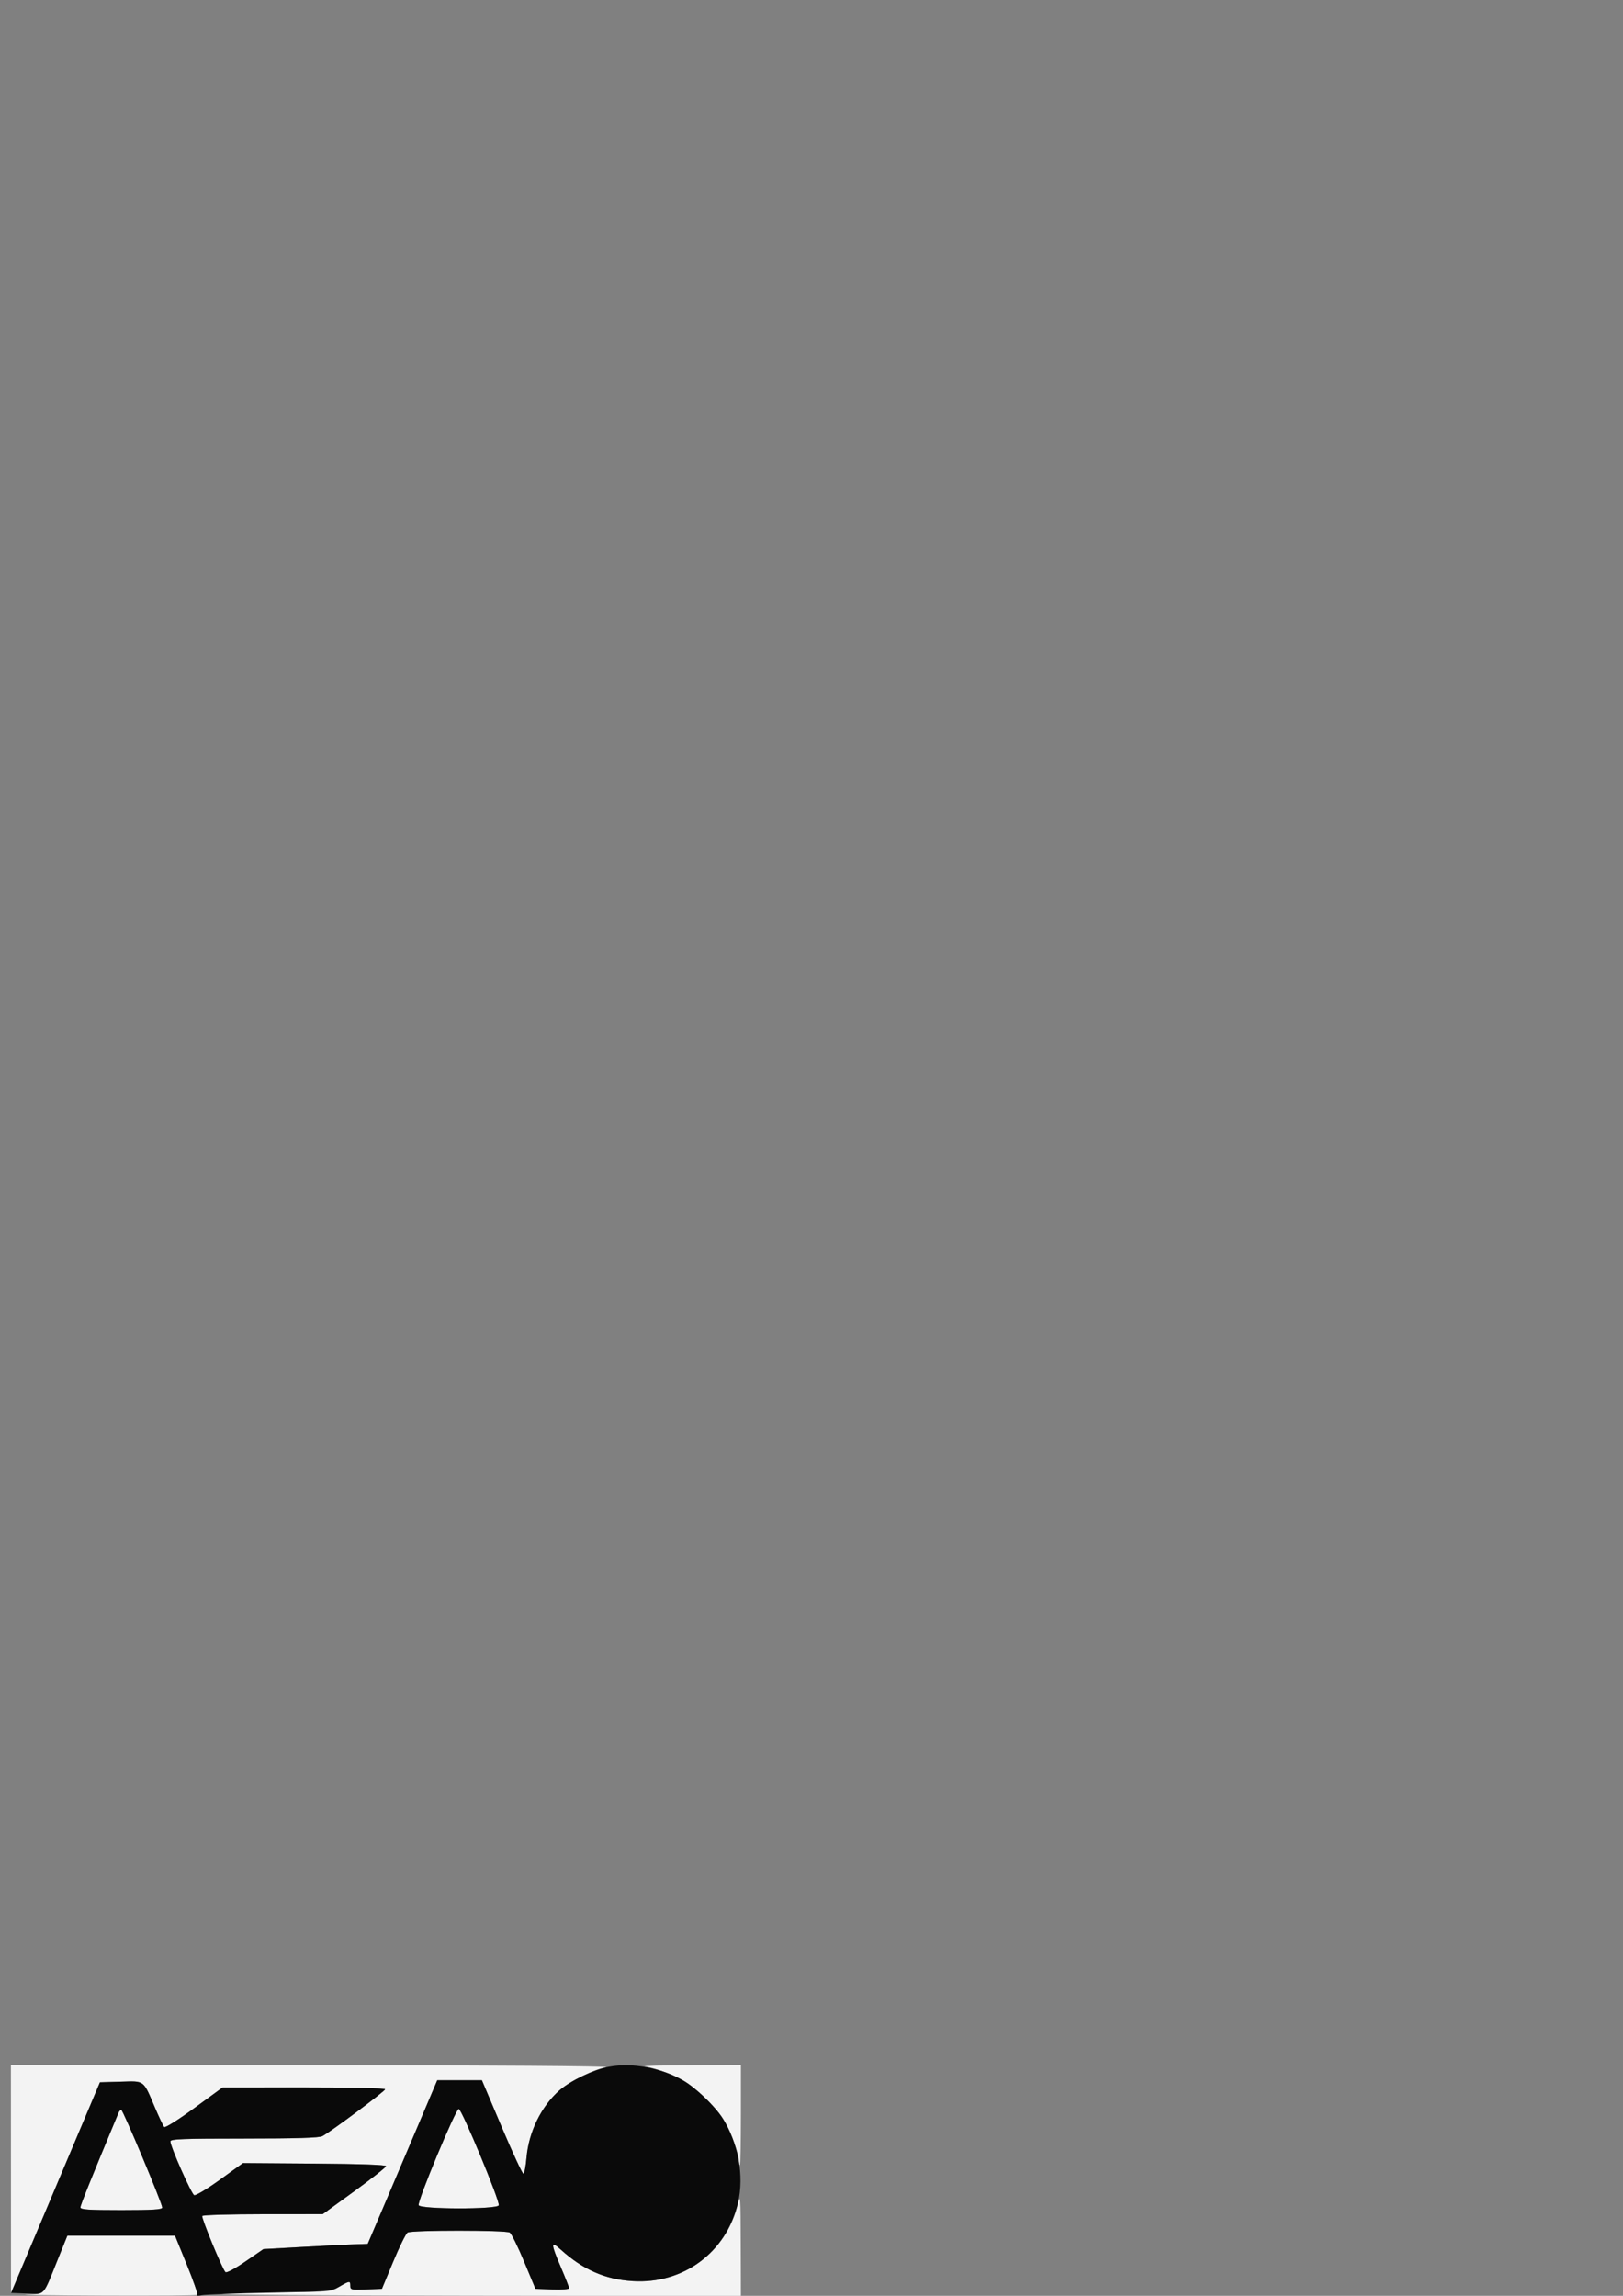<?xml version="1.0" encoding="UTF-8" standalone="no"?>
<!-- Created with Inkscape (http://www.inkscape.org/) -->

<svg
   xmlns:dc="http://purl.org/dc/elements/1.1/"
   xmlns:cc="http://creativecommons.org/ns#"
   xmlns:rdf="http://www.w3.org/1999/02/22-rdf-syntax-ns#"
   xmlns:svg="http://www.w3.org/2000/svg"
   xmlns="http://www.w3.org/2000/svg"
   xmlns:sodipodi="http://sodipodi.sourceforge.net/DTD/sodipodi-0.dtd"
   xmlns:inkscape="http://www.inkscape.org/namespaces/inkscape"
   width="210mm"
   height="297mm"
   viewBox="0 0 210 297"
   version="1.1"
   id="svg8"
   inkscape:version="0.92.3 (2405546, 2018-03-11)"
   sodipodi:docname="AeAo.svg">
  <rect x="0" y="0" width="210" height="297" fill="#808080" stroke="none"/>
  <defs
     id="defs2" />
  <sodipodi:namedview
     id="base"
     pagecolor="#ffffff"
     bordercolor="#666666"
     borderopacity="1.0"
     inkscape:pageopacity="0.0"
     inkscape:pageshadow="2"
     inkscape:zoom="0.35"
     inkscape:cx="-77.142857"
     inkscape:cy="560"
     inkscape:document-units="mm"
     inkscape:current-layer="layer1"
     showgrid="false"
     inkscape:window-width="1920"
     inkscape:window-height="1001"
     inkscape:window-x="-9"
     inkscape:window-y="-9"
     inkscape:window-maximized="1" />
  <g
     inkscape:label="Layer 1"
     inkscape:groupmode="layer"
     id="layer1">
    <g
       id="g21"
       transform="translate(-45.1,239.077)">
      <path
         style="fill:#f3f3f3;stroke-width:0.265"
         d="m 48.521,57.753 c 2.492,-0.103 2.13,0.296 4.027,-4.434 l 1.273,-3.175 h 6.962 6.962 l 1.529,3.75 c 0.841,2.063 1.461,3.819 1.377,3.903 -0.084,0.084 -5.58,0.128 -12.213,0.098 -6.633,-0.03 -11.096,-0.094 -9.917,-0.142 z m 25.241,-0.083 c 1.237,-0.109 4.928,-0.21 8.202,-0.225 5.841,-0.027 5.973,-0.04 7.011,-0.679 1.297,-0.799 1.455,-0.813 1.455,-0.128 0,0.504 0.137,0.535 2.043,0.463 l 2.043,-0.077 1.462,-3.518 c 0.804,-1.935 1.641,-3.63 1.859,-3.766 0.518,-0.325 12.713,-0.324 13.226,4.23e-4 0.217,0.137 1.053,1.832 1.858,3.766 l 1.464,3.517 2.177,0.077 c 1.197,0.042 2.177,-0.026 2.177,-0.151 0,-0.125 -0.476,-1.342 -1.058,-2.704 -1.339,-3.134 -1.341,-3.492 -0.008,-2.288 2.86,2.584 5.728,3.841 9.269,4.064 6.472,0.407 12.103,-3.684 13.603,-9.881 0.357,-1.475 0.377,-1.219 0.398,5.129 l 0.022,6.681 -34.727,-0.041 C 87.14,57.885 72.525,57.778 73.762,57.67 Z m -27.246,-14.868 -0.006,-14.751 39.092,0.029 c 23.024,0.017 38.609,0.124 37.916,0.26 -1.634,0.32 -4.695,1.841 -6.006,2.983 -2.362,2.058 -4,5.387 -4.284,8.707 -0.097,1.131 -0.284,2.062 -0.417,2.069 -0.133,0.006 -1.392,-2.705 -2.799,-6.025 l -2.558,-6.037 h -2.888 -2.888 l -2.022,4.763 c -1.112,2.619 -3.137,7.382 -4.499,10.583 l -2.477,5.821 -1.72,0.059 c -0.946,0.032 -3.982,0.184 -6.747,0.338 l -5.027,0.279 -2.341,1.608 c -1.36,0.934 -2.439,1.51 -2.575,1.373 -0.412,-0.412 -3.143,-7.033 -2.998,-7.268 0.077,-0.124 3.615,-0.227 7.863,-0.229 l 7.723,-0.004 4.086,-2.973 c 2.247,-1.635 4.093,-3.092 4.101,-3.237 0.009,-0.17 -3.28,-0.288 -9.246,-0.331 l -9.26,-0.067 -2.975,2.146 c -1.636,1.18 -3.137,2.084 -3.335,2.008 -0.362,-0.139 -3.083,-6.286 -3.083,-6.965 0,-0.301 1.633,-0.363 9.542,-0.363 6.767,0 9.71,-0.09 10.12,-0.309 1.139,-0.609 8.119,-5.818 8.119,-6.059 0,-0.148 -4.19,-0.245 -10.517,-0.242 l -10.517,0.005 -3.659,2.672 c -2.056,1.502 -3.759,2.572 -3.886,2.443 -0.125,-0.126 -0.658,-1.242 -1.185,-2.479 -1.564,-3.671 -1.301,-3.47 -4.438,-3.383 l -2.694,0.075 -5.755,13.626 -5.755,13.626 z m 8.99,3.676 c 0,-0.289 1.434,-3.848 4.946,-12.275 0.076,-0.182 0.229,-0.331 0.34,-0.331 0.224,0 5.301,12.106 5.299,12.634 -0.001,0.254 -1.237,0.331 -5.293,0.331 -4.279,0 -5.292,-0.069 -5.292,-0.359 z m 43.762,-0.277 c -0.188,-0.49 4.795,-12.461 5.187,-12.461 0.384,0 5.365,11.995 5.18,12.475 -0.206,0.536 -10.161,0.521 -10.367,-0.015 z m 41.434,-5.84 c 0,-0.818 -1.135,-3.87 -1.912,-5.14 -0.934,-1.528 -3.125,-3.732 -4.785,-4.813 -1.423,-0.927 -3.901,-1.911 -5.474,-2.174 -0.364,-0.061 2.285,-0.127 5.887,-0.147 l 6.548,-0.036 v 6.482 c 0,3.565 -0.059,6.482 -0.132,6.482 -0.073,0 -0.132,-0.295 -0.132,-0.655 z"
         id="path25"
         inkscape:connector-curvature="0" />
      <path
         style="fill:#0a0a0a;stroke-width:0.265"
         d="M 70.629,57.833 C 70.725,57.729 70.115,55.957 69.274,53.894 l -1.529,-3.75 h -6.965 -6.965 l -1.338,3.307 c -1.869,4.622 -1.54,4.271 -3.921,4.179 l -2.021,-0.078 5.748,-13.626 5.748,-13.626 2.694,-0.075 c 3.138,-0.088 2.874,-0.289 4.438,3.383 0.527,1.237 1.06,2.352 1.185,2.479 0.127,0.129 1.83,-0.941 3.886,-2.443 l 3.659,-2.672 10.517,-0.005 c 6.327,-0.003 10.517,0.093 10.517,0.242 0,0.241 -6.979,5.45 -8.119,6.059 -0.41,0.219 -3.353,0.309 -10.12,0.309 -7.909,0 -9.542,0.062 -9.542,0.363 0,0.679 2.721,6.826 3.083,6.965 0.198,0.076 1.699,-0.828 3.335,-2.008 l 2.975,-2.146 9.26,0.067 c 5.96,0.043 9.257,0.161 9.252,0.331 -0.005,0.146 -1.85,1.602 -4.101,3.237 l -4.093,2.973 -7.723,0.004 c -4.248,0.002 -7.786,0.105 -7.863,0.229 -0.145,0.235 2.586,6.856 2.998,7.268 0.136,0.136 1.215,-0.439 2.575,-1.373 l 2.341,-1.608 5.027,-0.279 c 2.765,-0.154 5.801,-0.306 6.747,-0.338 l 1.72,-0.059 2.477,-5.821 c 1.362,-3.201 3.387,-7.964 4.499,-10.583 l 2.022,-4.763 h 2.888 2.888 l 2.579,6.085 c 1.418,3.347 2.678,6.058 2.799,6.025 0.121,-0.033 0.3,-0.985 0.396,-2.117 0.284,-3.32 1.922,-6.65 4.284,-8.707 1.441,-1.255 4.405,-2.663 6.388,-3.034 3.016,-0.564 6.806,0.143 9.636,1.795 1.588,0.928 4.044,3.281 5.033,4.823 2.058,3.207 2.846,7.483 2.022,10.976 -1.519,6.442 -7.052,10.552 -13.649,10.138 -3.54,-0.223 -6.409,-1.48 -9.269,-4.064 -1.332,-1.204 -1.331,-0.846 0.008,2.288 0.582,1.362 1.058,2.579 1.058,2.704 0,0.125 -0.98,0.193 -2.177,0.151 l -2.177,-0.077 -1.464,-3.517 c -0.805,-1.935 -1.641,-3.629 -1.858,-3.766 -0.513,-0.325 -12.707,-0.325 -13.226,-4.2e-4 -0.218,0.137 -1.055,1.831 -1.859,3.766 l -1.462,3.518 -2.043,0.077 c -1.906,0.072 -2.043,0.041 -2.043,-0.463 0,-0.681 -0.065,-0.676 -1.408,0.093 -1.079,0.618 -1.293,0.637 -9.043,0.787 -4.366,0.084 -8.295,0.232 -8.731,0.329 -0.437,0.096 -0.715,0.091 -0.619,-0.013 z M 66.091,46.506 c 0.003,-0.528 -5.075,-12.634 -5.299,-12.634 -0.111,0 -0.264,0.149 -0.34,0.331 -3.512,8.427 -4.946,11.986 -4.946,12.275 0,0.29 1.013,0.359 5.292,0.359 4.056,0 5.292,-0.077 5.293,-0.331 z m 43.544,-0.291 c 0.185,-0.481 -4.796,-12.475 -5.18,-12.475 -0.392,0 -5.375,11.97 -5.187,12.461 0.206,0.536 10.161,0.55 10.367,0.015 z"
         id="path23"
         inkscape:connector-curvature="0" />
    </g>
  </g>
</svg>
